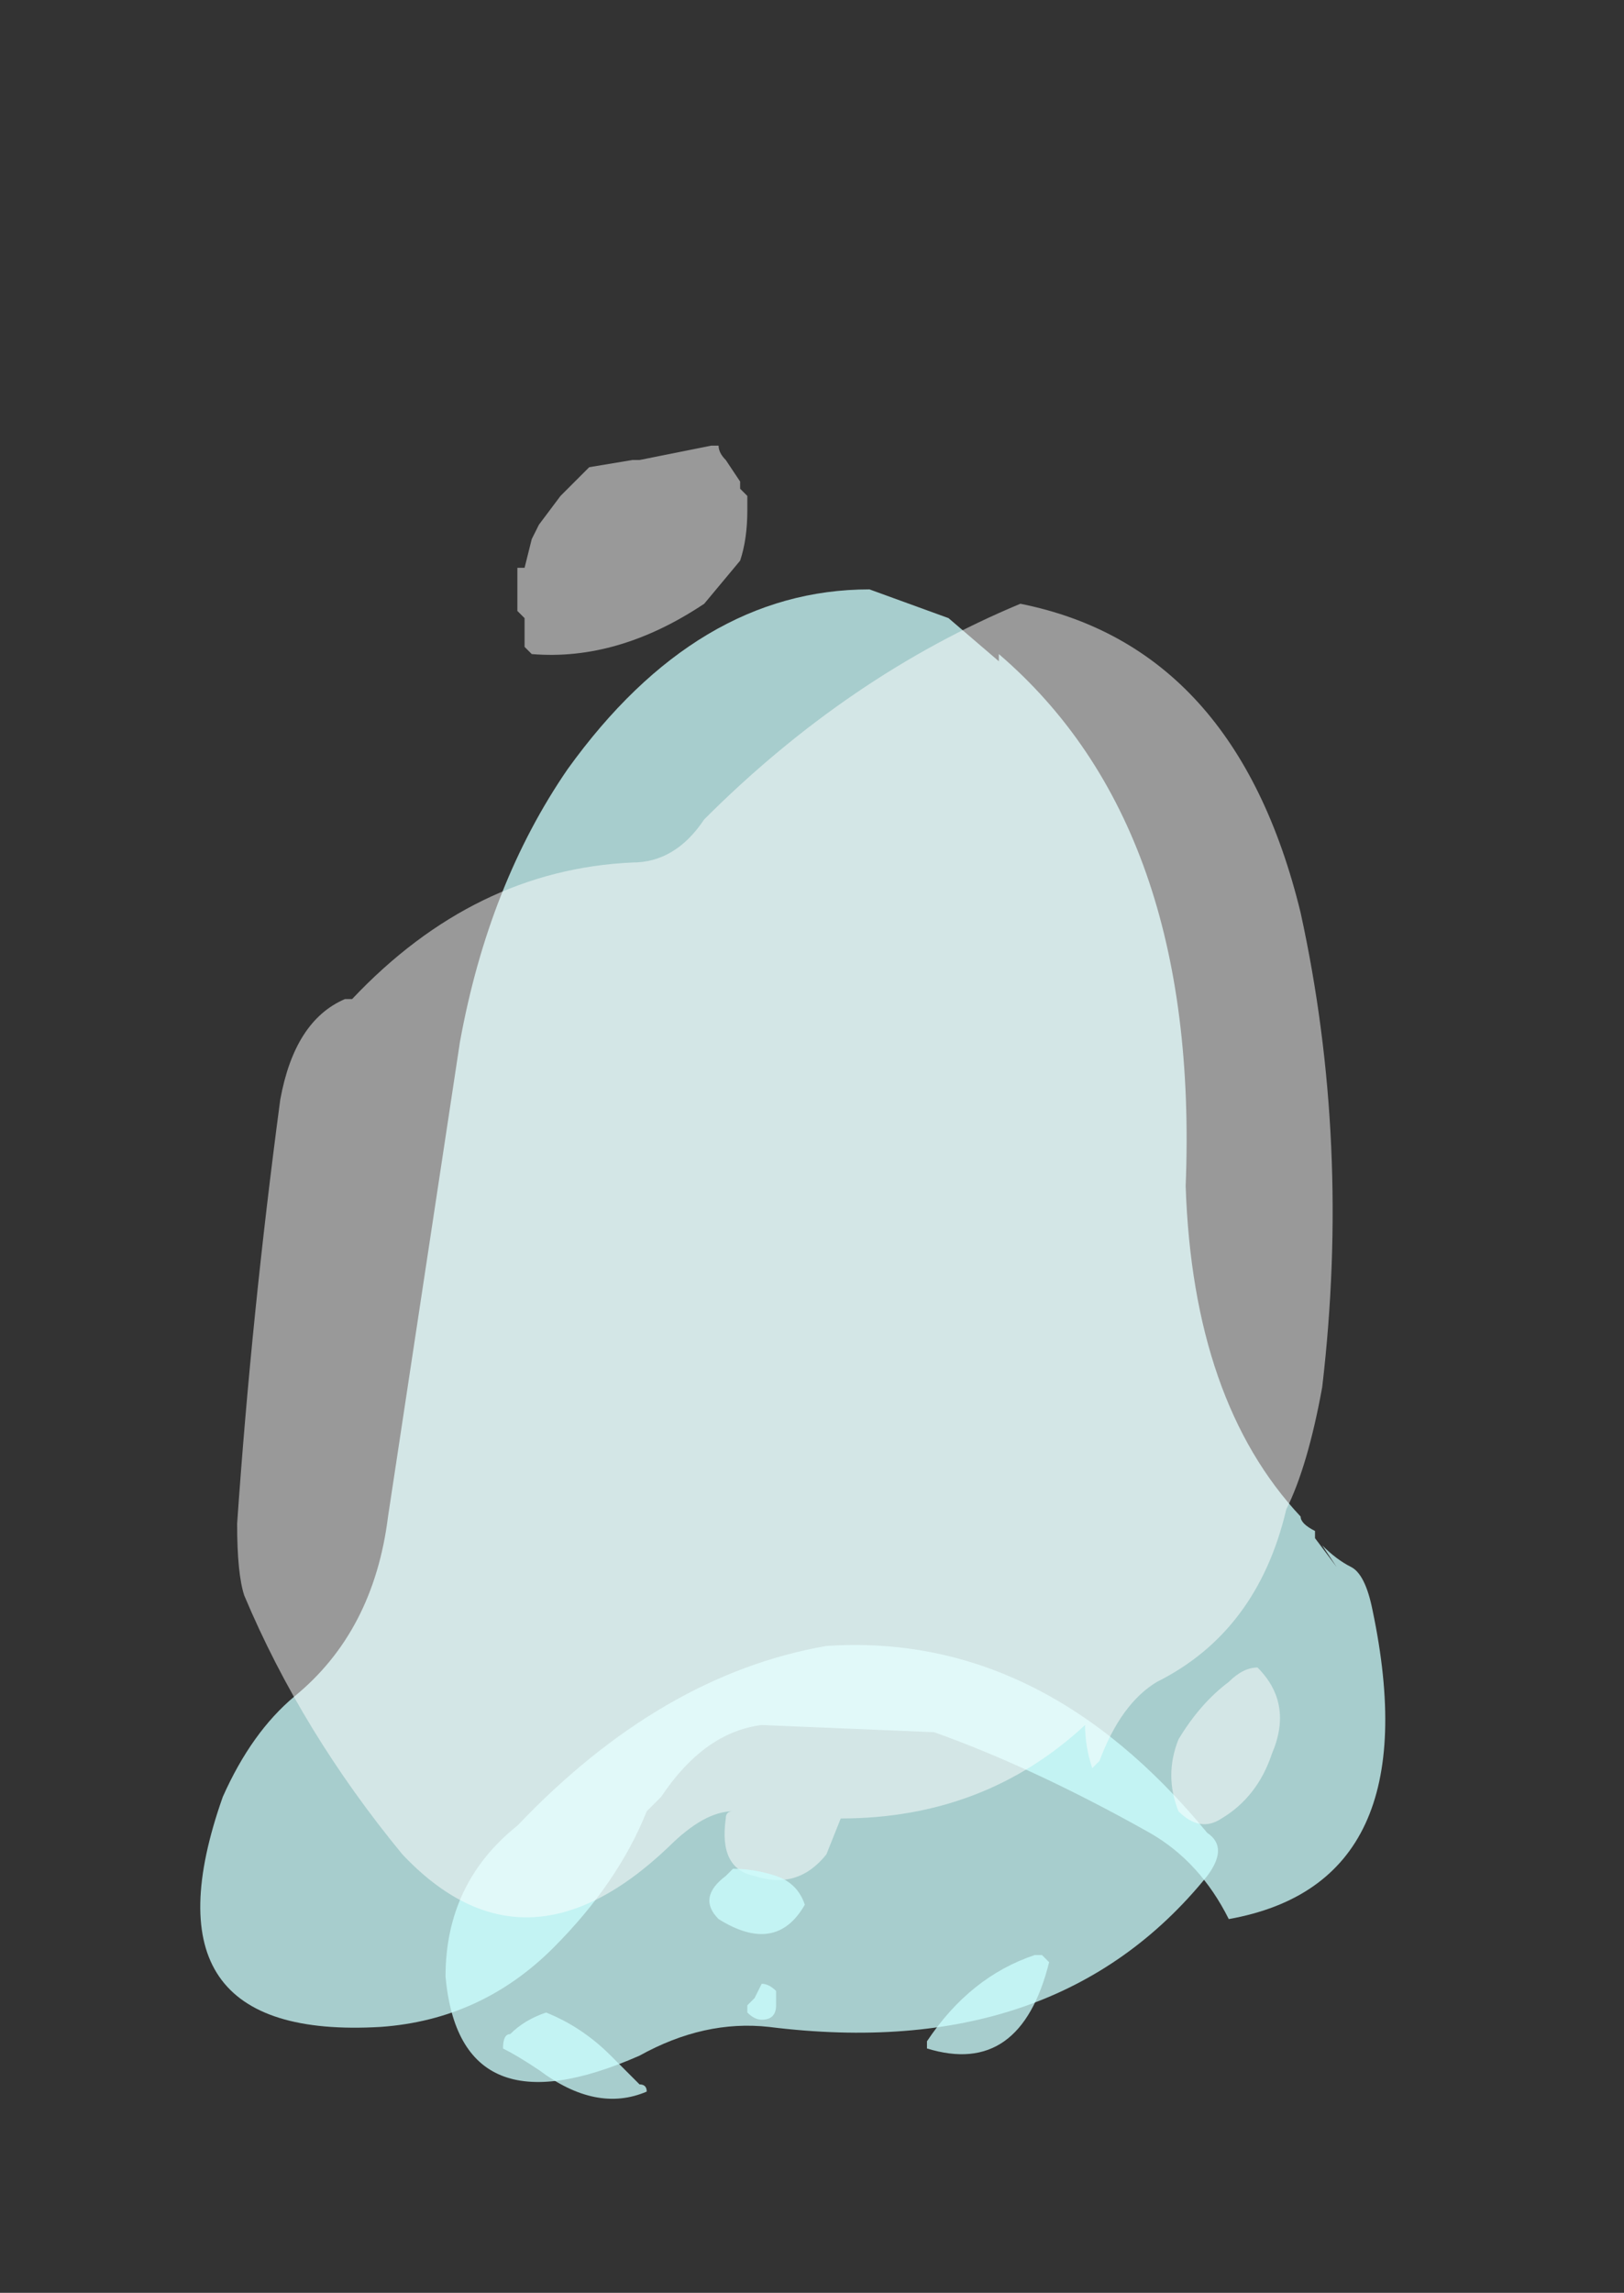 <?xml version="1.0" encoding="UTF-8" standalone="no"?>
<svg xmlns:ffdec="https://www.free-decompiler.com/flash" xmlns:xlink="http://www.w3.org/1999/xlink" ffdec:objectType="frame" height="111.65px" width="79.1px" xmlns="http://www.w3.org/2000/svg">
  <rect width="100%" height="100%" fill="#333333" stroke="none"/>
  <g transform="matrix(1.0, 0.0, 0.0, 1.0, 34.65, 79.1)">
    <use ffdec:characterId="229" height="11.5" transform="matrix(7.0, 0.0, 0.0, 7.0, -24.85, -57.4)" width="8.25" xlink:href="#shape0"/>
  </g>
  <defs>
    <g id="shape0" transform="matrix(1.0, 0.0, 0.0, 1.0, 3.55, 8.2)">
      <path d="M2.0 -6.75 Q3.4 -5.55 3.3 -3.05 3.35 -1.55 4.1 -0.75 4.1 -0.7 4.2 -0.65 L4.2 -0.6 4.35 -0.4 4.25 -0.55 Q4.35 -0.45 4.45 -0.4 4.55 -0.35 4.6 -0.1 5.0 1.8 3.6 2.05 3.4 1.65 3.05 1.45 2.25 1.0 1.55 0.75 L0.35 0.7 Q-0.05 0.75 -0.35 1.2 L-0.45 1.3 Q-0.65 1.8 -1.1 2.25 -1.6 2.75 -2.3 2.8 -4.0 2.9 -3.4 1.2 -3.2 0.75 -2.9 0.5 -2.35 0.05 -2.25 -0.75 L-1.75 -4.05 Q-1.55 -5.15 -1.0 -5.95 -0.1 -7.2 1.1 -7.2 L1.65 -7.0 2.0 -6.7 2.0 -6.75" fill="#ccfffe" fill-opacity="0.753" fill-rule="evenodd" stroke="none"/>
      <path d="M3.45 1.75 Q2.4 3.05 0.4 2.8 -0.05 2.75 -0.5 3.0 -1.75 3.55 -1.85 2.45 -1.85 1.8 -1.35 1.4 -0.35 0.35 0.8 0.15 2.3 0.05 3.45 1.45 3.6 1.55 3.45 1.75" fill="#ccfffe" fill-opacity="0.753" fill-rule="evenodd" stroke="none"/>
      <path d="M0.2 -7.95 L0.2 -7.9 0.25 -7.85 0.25 -7.75 Q0.25 -7.55 0.2 -7.4 L-0.05 -7.1 Q-0.65 -6.7 -1.25 -6.75 L-1.3 -6.8 -1.3 -7.0 -1.35 -7.05 -1.35 -7.35 -1.3 -7.35 -1.25 -7.55 -1.2 -7.65 -1.05 -7.85 -0.85 -8.05 -0.55 -8.1 -0.5 -8.1 0.0 -8.2 0.05 -8.2 Q0.05 -8.15 0.1 -8.1 L0.2 -7.95 M4.25 -1.65 Q4.15 -1.1 4.0 -0.8 3.8 0.05 3.1 0.4 2.85 0.55 2.7 0.95 L2.65 1.0 Q2.6 0.85 2.6 0.7 1.9 1.35 0.9 1.35 L0.8 1.6 Q0.6 1.85 0.3 1.75 0.05 1.7 0.1 1.35 0.1 1.3 0.15 1.3 -0.05 1.3 -0.3 1.55 -1.3 2.5 -2.15 1.6 -2.85 0.75 -3.25 -0.2 -3.3 -0.35 -3.3 -0.7 -3.2 -2.15 -3.0 -3.65 -2.9 -4.2 -2.55 -4.35 L-2.5 -4.35 Q-1.65 -5.25 -0.55 -5.3 -0.25 -5.3 -0.05 -5.6 0.95 -6.6 2.15 -7.1 3.65 -6.8 4.1 -4.95 4.45 -3.35 4.25 -1.65 M3.55 1.35 Q3.4 1.45 3.25 1.3 3.15 1.05 3.25 0.8 3.4 0.55 3.6 0.4 3.7 0.3 3.8 0.3 4.05 0.55 3.9 0.9 3.8 1.2 3.55 1.35" fill="#ffffff" fill-opacity="0.502" fill-rule="evenodd" stroke="none"/>
      <path d="M0.15 1.7 Q0.3 1.7 0.45 1.75 0.6 1.8 0.65 1.95 0.45 2.3 0.05 2.05 -0.1 1.9 0.1 1.75 L0.15 1.7 M0.25 2.65 L0.3 2.6 0.35 2.5 Q0.4 2.5 0.45 2.55 L0.45 2.65 Q0.45 2.75 0.35 2.75 0.3 2.75 0.25 2.7 L0.25 2.65 M1.5 2.9 Q1.8 2.45 2.25 2.3 L2.3 2.3 2.35 2.35 Q2.15 3.15 1.5 2.95 L1.5 2.9 M-1.4 2.85 Q-1.3 2.75 -1.15 2.7 -0.9 2.8 -0.7 3.0 L-0.5 3.2 Q-0.45 3.2 -0.45 3.25 -0.8 3.4 -1.2 3.1 -1.35 3.0 -1.45 2.95 -1.45 2.85 -1.4 2.85" fill="#ccfffe" fill-opacity="0.753" fill-rule="evenodd" stroke="none"/>
    </g>
  </defs>
</svg>
